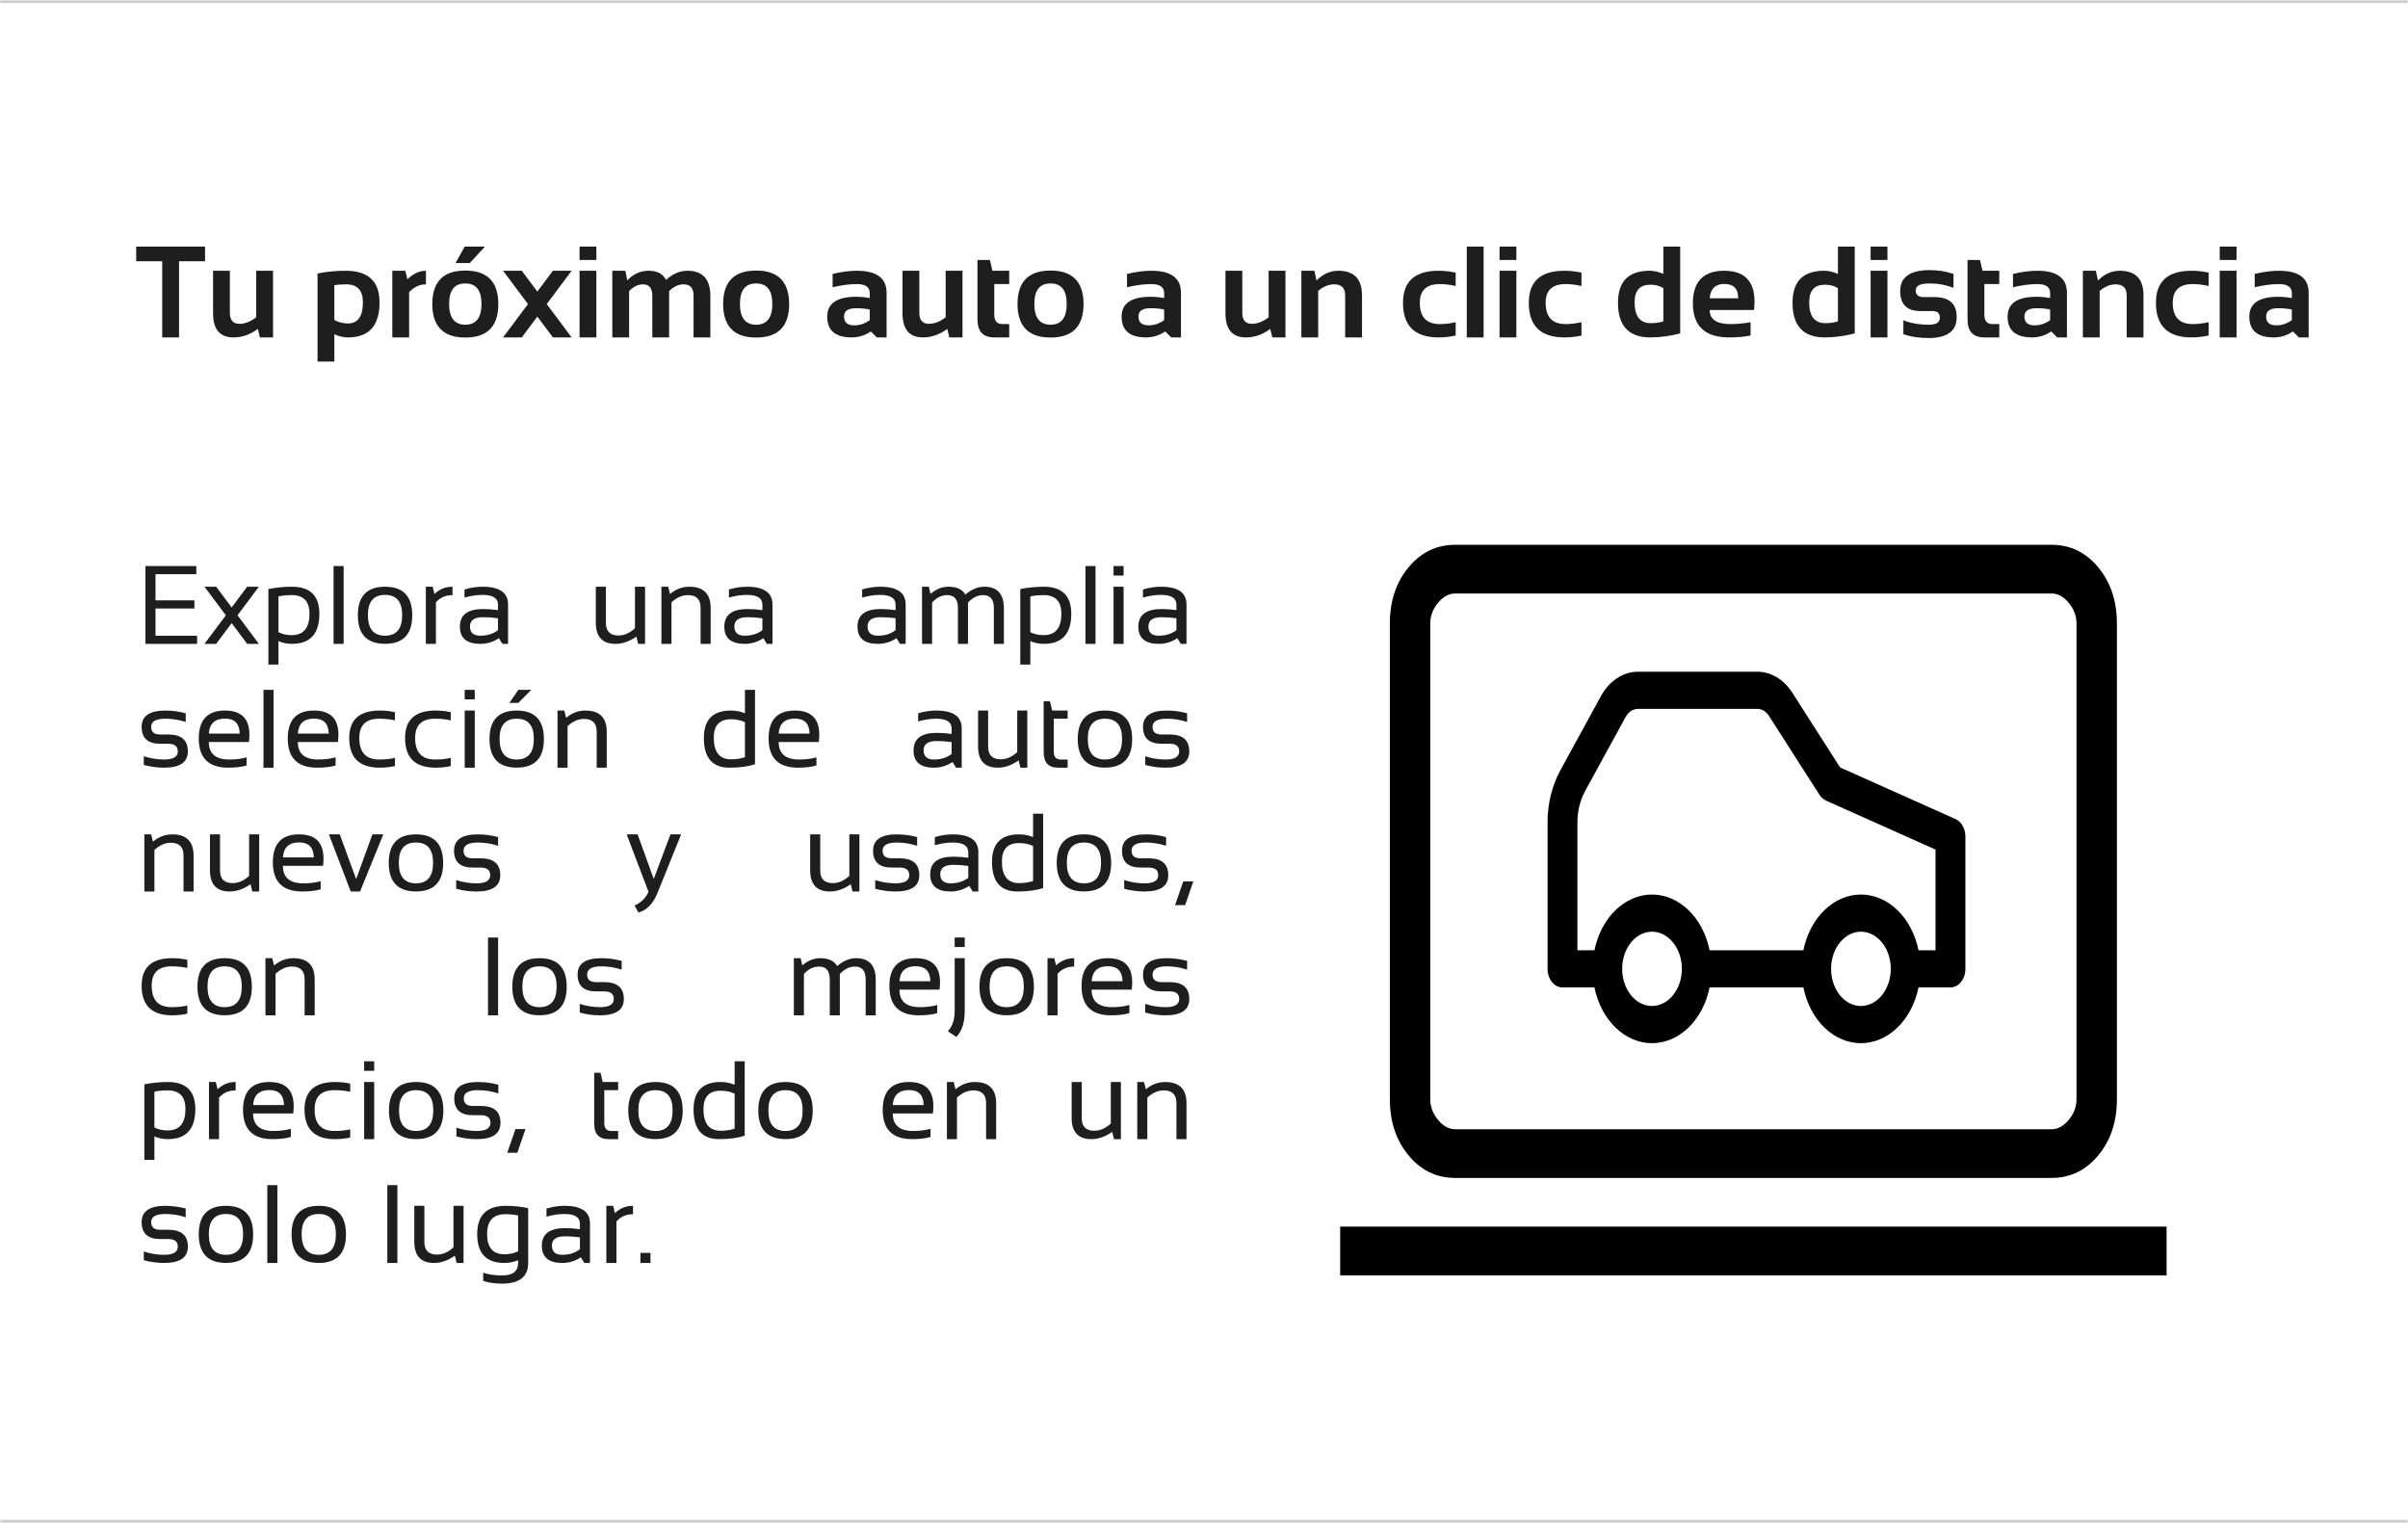 <svg width="778" height="492" viewBox="0 0 778 492" fill="none" xmlns="http://www.w3.org/2000/svg">
<mask id="path-1-inside-1_358_121" fill="white">
<path d="M0 0H778V492H0V0Z"/>
</mask>
<path d="M0 0H778V492H0V0Z" fill="white"/>
<path d="M0 1H778V-1H0V1ZM778 491H0V493H778V491Z" fill="#CCCCCC" mask="url(#path-1-inside-1_358_121)"/>
<path d="M66.251 79.674V84.391H57.843V109H52.408V84.391H44V79.674H66.251ZM88.215 87.467V109H83.97L83.314 106.252C80.839 108.084 78.214 109 75.439 109C71.036 109 68.835 106.396 68.835 101.187V87.467H74.269V101.043C74.269 103.422 75.309 104.611 77.387 104.611C79.15 104.611 80.948 103.907 82.78 102.499V87.467H88.215ZM108.025 103.381C109.379 104.119 110.835 104.488 112.394 104.488C115.634 104.488 117.254 102.212 117.254 97.659C117.254 93.79 115.463 91.856 111.881 91.856C110.336 91.856 109.051 91.951 108.025 92.143V103.381ZM102.591 88.349C105.448 87.761 108.47 87.467 111.655 87.467C118.97 87.467 122.627 90.878 122.627 97.7C122.627 105.233 119.223 109 112.414 109C110.965 109 109.502 108.658 108.025 107.975V116.793H102.591V88.349ZM126.749 109V87.467H130.953L131.63 90.215C133.517 88.383 135.513 87.467 137.618 87.467V91.856C135.595 91.856 133.783 92.696 132.184 94.378V109H126.749ZM145.104 98.151C145.104 102.649 146.847 104.898 150.333 104.898C153.819 104.898 155.562 102.649 155.562 98.151C155.562 93.763 153.819 91.568 150.333 91.568C146.847 91.568 145.104 93.763 145.104 98.151ZM139.669 98.233C139.669 91.015 143.224 87.405 150.333 87.405C157.442 87.405 160.997 91.015 160.997 98.233C160.997 105.438 157.442 109.041 150.333 109.041C143.251 109.041 139.696 105.438 139.669 98.233ZM150.128 79.674H156.67L151.769 84.985H147.175L150.128 79.674ZM170.595 98.233L162.535 87.467H168.585L173.609 94.193L178.634 87.467H184.684L176.645 98.233L184.684 109H178.634L173.609 102.273L168.585 109H162.535L170.595 98.233ZM192.682 79.674V83.981H187.247V79.674H192.682ZM192.682 87.467V109H187.247V87.467H192.682ZM197.829 109V87.467H202.033L202.669 90.584C204.597 88.506 206.914 87.467 209.621 87.467C212.328 87.467 214.181 88.451 215.179 90.42C217.38 88.451 219.684 87.467 222.09 87.467C227.039 87.467 229.514 90.194 229.514 95.649V109H224.079V95.444C224.079 93.052 222.999 91.856 220.839 91.856C219.226 91.856 217.674 92.58 216.184 94.029V109H210.749V95.506C210.749 93.072 209.751 91.856 207.755 91.856C206.169 91.856 204.672 92.58 203.264 94.029V109H197.829ZM239.07 98.151C239.07 102.649 240.813 104.898 244.3 104.898C247.786 104.898 249.529 102.649 249.529 98.151C249.529 93.763 247.786 91.568 244.3 91.568C240.813 91.568 239.07 93.763 239.07 98.151ZM233.636 98.233C233.636 91.015 237.19 87.405 244.3 87.405C251.409 87.405 254.964 91.015 254.964 98.233C254.964 105.438 251.409 109.041 244.3 109.041C237.218 109.041 233.663 105.438 233.636 98.233ZM267.269 102.294C267.269 98.015 270.386 95.875 276.62 95.875C278.083 95.875 279.546 96.012 281.009 96.285V94.665C281.009 92.737 279.621 91.773 276.846 91.773C274.494 91.773 271.883 92.115 269.012 92.799V88.492C271.883 87.809 274.494 87.467 276.846 87.467C283.244 87.467 286.443 89.832 286.443 94.562V109H283.285L281.357 107.072C279.484 108.357 277.42 109 275.164 109C269.9 109 267.269 106.765 267.269 102.294ZM281.009 99.977C279.642 99.703 278.179 99.566 276.62 99.566C274.009 99.566 272.703 100.455 272.703 102.232C272.703 104.146 273.797 105.104 275.984 105.104C277.789 105.104 279.464 104.543 281.009 103.422V99.977ZM310.971 87.467V109H306.726L306.069 106.252C303.595 108.084 300.97 109 298.194 109C293.792 109 291.591 106.396 291.591 101.187V87.467H297.025V101.043C297.025 103.422 298.064 104.611 300.143 104.611C301.906 104.611 303.704 103.907 305.536 102.499V87.467H310.971ZM315.811 83.981H319.83L320.65 87.467H326.064V91.773H321.245V101.679C321.245 103.688 322.113 104.693 323.85 104.693H326.064V109H321.225C317.615 109 315.811 107.065 315.811 103.196V83.981ZM334.186 98.151C334.186 102.649 335.929 104.898 339.415 104.898C342.901 104.898 344.645 102.649 344.645 98.151C344.645 93.763 342.901 91.568 339.415 91.568C335.929 91.568 334.186 93.763 334.186 98.151ZM328.751 98.233C328.751 91.015 332.306 87.405 339.415 87.405C346.524 87.405 350.079 91.015 350.079 98.233C350.079 105.438 346.524 109.041 339.415 109.041C332.333 109.041 328.778 105.438 328.751 98.233ZM362.384 102.294C362.384 98.015 365.501 95.875 371.735 95.875C373.198 95.875 374.661 96.012 376.124 96.285V94.665C376.124 92.737 374.736 91.773 371.961 91.773C369.609 91.773 366.998 92.115 364.127 92.799V88.492C366.998 87.809 369.609 87.467 371.961 87.467C378.359 87.467 381.559 89.832 381.559 94.562V109H378.4L376.473 107.072C374.6 108.357 372.535 109 370.279 109C365.016 109 362.384 106.765 362.384 102.294ZM376.124 99.977C374.757 99.703 373.294 99.566 371.735 99.566C369.124 99.566 367.818 100.455 367.818 102.232C367.818 104.146 368.912 105.104 371.1 105.104C372.904 105.104 374.579 104.543 376.124 103.422V99.977ZM415.314 87.467V109H411.069L410.413 106.252C407.938 108.084 405.313 109 402.538 109C398.136 109 395.935 106.396 395.935 101.187V87.467H401.369V101.043C401.369 103.422 402.408 104.611 404.486 104.611C406.25 104.611 408.048 103.907 409.88 102.499V87.467H415.314ZM420.462 109V87.467H424.666L425.343 90.625C427.407 88.519 429.759 87.467 432.397 87.467C437.497 87.467 440.047 90.119 440.047 95.424V109H434.612V95.424C434.612 93.045 433.43 91.856 431.064 91.856C429.301 91.856 427.578 92.56 425.896 93.968V109H420.462ZM470.316 108.385C468.539 108.795 466.693 109 464.779 109C457.123 109 453.295 105.274 453.295 97.823C453.295 90.919 457.123 87.467 464.779 87.467C466.693 87.467 468.539 87.672 470.316 88.082V92.389C468.539 91.978 466.83 91.773 465.189 91.773C460.883 91.773 458.729 93.79 458.729 97.823C458.729 102.403 460.883 104.693 465.189 104.693C466.83 104.693 468.539 104.488 470.316 104.078V108.385ZM479.34 79.674V109H473.905V79.674H479.34ZM489.922 79.674V83.981H484.487V79.674H489.922ZM489.922 87.467V109H484.487V87.467H489.922ZM510.963 108.385C509.186 108.795 507.34 109 505.426 109C497.77 109 493.941 105.274 493.941 97.823C493.941 90.919 497.77 87.467 505.426 87.467C507.34 87.467 509.186 87.672 510.963 88.082V92.389C509.186 91.978 507.477 91.773 505.836 91.773C501.529 91.773 499.376 93.79 499.376 97.823C499.376 102.403 501.529 104.693 505.836 104.693C507.477 104.693 509.186 104.488 510.963 104.078V108.385ZM537.418 93.086C536.297 92.348 534.889 91.978 533.193 91.978C529.816 91.978 528.128 93.872 528.128 97.659C528.128 102.157 529.885 104.406 533.398 104.406C534.82 104.406 536.16 104.208 537.418 103.812V93.086ZM542.853 107.708C539.558 108.569 536.338 109 533.193 109C526.234 109 522.755 105.268 522.755 97.803C522.755 90.912 526.159 87.467 532.968 87.467C534.417 87.467 535.9 87.809 537.418 88.492V79.674H542.853V107.708ZM557.064 87.467C563.6 87.467 566.867 90.803 566.867 97.475C566.867 98.363 566.806 99.252 566.683 100.141H552.389C552.389 103.176 554.617 104.693 559.074 104.693C561.248 104.693 563.422 104.488 565.596 104.078V108.385C563.695 108.795 561.385 109 558.664 109C550.857 109 546.954 105.329 546.954 97.987C546.954 90.974 550.324 87.467 557.064 87.467ZM552.389 96.367H561.576V96.203C561.576 93.223 560.072 91.732 557.064 91.732C554.193 91.732 552.635 93.277 552.389 96.367ZM593.814 93.086C592.693 92.348 591.285 91.978 589.59 91.978C586.213 91.978 584.524 93.872 584.524 97.659C584.524 102.157 586.281 104.406 589.795 104.406C591.217 104.406 592.557 104.208 593.814 103.812V93.086ZM599.249 107.708C595.954 108.569 592.734 109 589.59 109C582.631 109 579.151 105.268 579.151 97.803C579.151 90.912 582.556 87.467 589.364 87.467C590.813 87.467 592.297 87.809 593.814 88.492V79.674H599.249V107.708ZM609.811 79.674V83.981H604.376V79.674H609.811ZM609.811 87.467V109H604.376V87.467H609.811ZM614.958 107.975V103.463C617.351 104.42 620.112 104.898 623.243 104.898C625.581 104.898 626.75 104.146 626.75 102.643C626.75 101.207 625.964 100.489 624.392 100.489H620.495C616.12 100.489 613.933 98.336 613.933 94.029C613.933 89.518 617.125 87.262 623.51 87.262C626.217 87.262 628.767 87.672 631.159 88.492V93.004C628.767 92.047 626.169 91.568 623.366 91.568C620.427 91.568 618.957 92.32 618.957 93.824C618.957 95.26 619.812 95.978 621.521 95.978H625.007C629.792 95.978 632.185 98.131 632.185 102.438C632.185 106.949 629.136 109.205 623.038 109.205C620.044 109.205 617.351 108.795 614.958 107.975ZM635.691 83.981H639.711L640.531 87.467H645.945V91.773H641.126V101.679C641.126 103.688 641.994 104.693 643.73 104.693H645.945V109H641.105C637.496 109 635.691 107.065 635.691 103.196V83.981ZM648.632 102.294C648.632 98.015 651.749 95.875 657.983 95.875C659.446 95.875 660.909 96.012 662.372 96.285V94.665C662.372 92.737 660.984 91.773 658.209 91.773C655.857 91.773 653.246 92.115 650.375 92.799V88.492C653.246 87.809 655.857 87.467 658.209 87.467C664.607 87.467 667.807 89.832 667.807 94.562V109H664.648L662.721 107.072C660.848 108.357 658.783 109 656.527 109C651.264 109 648.632 106.765 648.632 102.294ZM662.372 99.977C661.005 99.703 659.542 99.566 657.983 99.566C655.372 99.566 654.066 100.455 654.066 102.232C654.066 104.146 655.16 105.104 657.348 105.104C659.152 105.104 660.827 104.543 662.372 103.422V99.977ZM672.954 109V87.467H677.158L677.835 90.625C679.899 88.519 682.251 87.467 684.89 87.467C689.989 87.467 692.539 90.119 692.539 95.424V109H687.104V95.424C687.104 93.045 685.922 91.856 683.557 91.856C681.793 91.856 680.07 92.56 678.389 93.968V109H672.954ZM713.58 108.385C711.803 108.795 709.957 109 708.043 109C700.387 109 696.559 105.274 696.559 97.823C696.559 90.919 700.387 87.467 708.043 87.467C709.957 87.467 711.803 87.672 713.58 88.082V92.389C711.803 91.978 710.094 91.773 708.453 91.773C704.146 91.773 701.993 93.79 701.993 97.823C701.993 102.403 704.146 104.693 708.453 104.693C710.094 104.693 711.803 104.488 713.58 104.078V108.385ZM722.604 79.674V83.981H717.169V79.674H722.604ZM722.604 87.467V109H717.169V87.467H722.604ZM726.726 102.294C726.726 98.015 729.843 95.875 736.077 95.875C737.54 95.875 739.003 96.012 740.466 96.285V94.665C740.466 92.737 739.078 91.773 736.303 91.773C733.951 91.773 731.34 92.115 728.469 92.799V88.492C731.34 87.809 733.951 87.467 736.303 87.467C742.701 87.467 745.9 89.832 745.9 94.562V109H742.742L740.814 107.072C738.941 108.357 736.877 109 734.621 109C729.357 109 726.726 106.765 726.726 102.294ZM740.466 99.977C739.099 99.703 737.636 99.566 736.077 99.566C733.466 99.566 732.16 100.455 732.16 102.232C732.16 104.146 733.254 105.104 735.441 105.104C737.246 105.104 738.921 104.543 740.466 103.422V99.977Z" fill="#1E1E1E"/>
<path d="M63.424 182.863V185.5H50.24V193.938H62.809V196.574H50.24V205.363H63.688V208H46.988V182.863H63.424ZM72.969 198.771L66.061 189.543H69.84L74.85 196.24L79.859 189.543H83.639L76.748 198.771L83.639 208H79.859L74.85 201.303L69.84 208H66.061L72.969 198.771ZM89.967 204.238C91.244 204.871 92.668 205.188 94.238 205.188C98.07 205.188 99.986 202.885 99.986 198.279C99.986 194.26 98.082 192.25 94.273 192.25C92.633 192.25 91.197 192.391 89.967 192.672V204.238ZM86.715 190.299C89.164 189.795 91.695 189.543 94.309 189.543C100.227 189.543 103.186 192.467 103.186 198.314C103.186 204.771 100.209 208 94.256 208C92.779 208 91.35 207.707 89.967 207.121V214.68H86.715V190.299ZM111.025 182.863V208H107.773V182.863H111.025ZM118.865 198.701C118.865 203.143 120.711 205.363 124.402 205.363C128.094 205.363 129.939 203.143 129.939 198.701C129.939 194.354 128.094 192.18 124.402 192.18C120.711 192.18 118.865 194.354 118.865 198.701ZM115.613 198.771C115.613 192.619 118.543 189.543 124.402 189.543C130.262 189.543 133.191 192.619 133.191 198.771C133.191 204.912 130.262 207.982 124.402 207.982C118.566 207.982 115.637 204.912 115.613 198.771ZM137.586 208V189.543H139.783L140.363 191.898C141.98 190.328 143.926 189.543 146.199 189.543V192.25C143.996 192.25 142.209 193.029 140.838 194.588V208H137.586ZM148.59 202.428C148.59 198.643 151.086 196.75 156.078 196.75C157.684 196.75 159.289 196.867 160.895 197.102V195.361C160.895 193.24 159.236 192.18 155.92 192.18C154.021 192.18 152.076 192.473 150.084 193.059V190.422C152.076 189.836 154.021 189.543 155.92 189.543C161.404 189.543 164.146 191.453 164.146 195.273V208H162.318L161.193 206.172C159.354 207.391 157.35 208 155.182 208C150.787 208 148.59 206.143 148.59 202.428ZM156.078 199.387C153.254 199.387 151.842 200.383 151.842 202.375C151.842 204.367 152.955 205.363 155.182 205.363C157.432 205.363 159.336 204.766 160.895 203.57V199.738C159.289 199.504 157.684 199.387 156.078 199.387ZM208.408 189.543V208H206.176L205.613 205.645C203.375 207.215 201.125 208 198.863 208C194.621 208 192.5 205.709 192.5 201.127V189.543H195.752V201.18C195.752 203.922 197.111 205.293 199.83 205.293C201.693 205.293 203.469 204.514 205.156 202.955V189.543H208.408ZM213.699 208V189.543H215.896L216.477 191.898C218.363 190.328 220.438 189.543 222.699 189.543C227.305 189.543 229.607 191.834 229.607 196.416V208H226.355V196.363C226.355 193.621 224.99 192.25 222.26 192.25C220.396 192.25 218.627 193.029 216.951 194.588V208H213.699ZM234.02 202.428C234.02 198.643 236.516 196.75 241.508 196.75C243.113 196.75 244.719 196.867 246.324 197.102V195.361C246.324 193.24 244.666 192.18 241.35 192.18C239.451 192.18 237.506 192.473 235.514 193.059V190.422C237.506 189.836 239.451 189.543 241.35 189.543C246.834 189.543 249.576 191.453 249.576 195.273V208H247.748L246.623 206.172C244.783 207.391 242.779 208 240.611 208C236.217 208 234.02 206.143 234.02 202.428ZM241.508 199.387C238.684 199.387 237.271 200.383 237.271 202.375C237.271 204.367 238.385 205.363 240.611 205.363C242.861 205.363 244.766 204.766 246.324 203.57V199.738C244.719 199.504 243.113 199.387 241.508 199.387ZM277.051 202.428C277.051 198.643 279.547 196.75 284.539 196.75C286.145 196.75 287.75 196.867 289.355 197.102V195.361C289.355 193.24 287.697 192.18 284.381 192.18C282.482 192.18 280.537 192.473 278.545 193.059V190.422C280.537 189.836 282.482 189.543 284.381 189.543C289.865 189.543 292.607 191.453 292.607 195.273V208H290.779L289.654 206.172C287.814 207.391 285.811 208 283.643 208C279.248 208 277.051 206.143 277.051 202.428ZM284.539 199.387C281.715 199.387 280.303 200.383 280.303 202.375C280.303 204.367 281.416 205.363 283.643 205.363C285.893 205.363 287.797 204.766 289.355 203.57V199.738C287.75 199.504 286.145 199.387 284.539 199.387ZM297.898 208V189.543H300.096L300.641 191.863C302.41 190.316 304.338 189.543 306.424 189.543C309.096 189.543 310.918 190.387 311.891 192.074C313.895 190.387 315.928 189.543 317.99 189.543C322.232 189.543 324.354 191.881 324.354 196.557V208H321.102V196.381C321.102 193.627 319.941 192.25 317.621 192.25C315.887 192.25 314.264 193.047 312.752 194.641V208H309.5V196.434C309.5 193.645 308.352 192.25 306.055 192.25C304.227 192.25 302.592 193.047 301.15 194.641V208H297.898ZM332.896 204.238C334.174 204.871 335.598 205.188 337.168 205.188C341 205.188 342.916 202.885 342.916 198.279C342.916 194.26 341.012 192.25 337.203 192.25C335.562 192.25 334.127 192.391 332.896 192.672V204.238ZM329.645 190.299C332.094 189.795 334.625 189.543 337.238 189.543C343.156 189.543 346.115 192.467 346.115 198.314C346.115 204.771 343.139 208 337.186 208C335.709 208 334.279 207.707 332.896 207.121V214.68H329.645V190.299ZM353.955 182.863V208H350.703V182.863H353.955ZM363.025 189.543V208H359.773V189.543H363.025ZM363.025 182.863V185.939H359.773V182.863H363.025ZM367.789 202.428C367.789 198.643 370.285 196.75 375.277 196.75C376.883 196.75 378.488 196.867 380.094 197.102V195.361C380.094 193.24 378.436 192.18 375.119 192.18C373.221 192.18 371.275 192.473 369.283 193.059V190.422C371.275 189.836 373.221 189.543 375.119 189.543C380.604 189.543 383.346 191.453 383.346 195.273V208H381.518L380.393 206.172C378.553 207.391 376.549 208 374.381 208C369.986 208 367.789 206.143 367.789 202.428ZM375.277 199.387C372.453 199.387 371.041 200.383 371.041 202.375C371.041 204.367 372.154 205.363 374.381 205.363C376.631 205.363 378.535 204.766 380.094 203.57V199.738C378.488 199.504 376.883 199.387 375.277 199.387ZM46.461 247.121V244.309C48.629 245.012 50.82 245.363 53.035 245.363C55.977 245.363 57.447 244.484 57.447 242.727C57.447 241.086 56.422 240.266 54.371 240.266H51.734C47.75 240.266 45.758 238.449 45.758 234.816C45.758 231.301 48.318 229.543 53.44 229.543C55.643 229.543 57.828 229.836 59.996 230.422V233.234C57.828 232.531 55.643 232.18 53.44 232.18C50.369 232.18 48.834 233.059 48.834 234.816C48.834 236.457 49.801 237.277 51.734 237.277H54.371C58.59 237.277 60.699 239.094 60.699 242.727C60.699 246.242 58.145 248 53.035 248C50.82 248 48.629 247.707 46.461 247.121ZM72.705 229.543C77.955 229.543 80.58 232.139 80.58 237.33C80.58 238.068 80.527 238.859 80.422 239.703H67.467C67.467 243.477 69.67 245.363 74.076 245.363C76.174 245.363 78.037 245.129 79.666 244.66V247.297C78.037 247.766 76.057 248 73.725 248C67.385 248 64.215 244.854 64.215 238.561C64.215 232.549 67.045 229.543 72.705 229.543ZM67.467 236.996H77.451C77.381 233.762 75.799 232.145 72.705 232.145C69.424 232.145 67.678 233.762 67.467 236.996ZM88.385 222.863V248H85.133V222.863H88.385ZM101.463 229.543C106.713 229.543 109.338 232.139 109.338 237.33C109.338 238.068 109.285 238.859 109.18 239.703H96.225C96.225 243.477 98.428 245.363 102.834 245.363C104.932 245.363 106.795 245.129 108.424 244.66V247.297C106.795 247.766 104.814 248 102.482 248C96.143 248 92.973 244.854 92.973 238.561C92.973 232.549 95.803 229.543 101.463 229.543ZM96.225 236.996H106.209C106.139 233.762 104.557 232.145 101.463 232.145C98.182 232.145 96.436 233.762 96.225 236.996ZM127.602 247.473C126.078 247.824 124.438 248 122.68 248C116.117 248 112.836 244.807 112.836 238.42C112.836 232.502 116.117 229.543 122.68 229.543C124.438 229.543 126.078 229.719 127.602 230.07V232.707C126.078 232.355 124.379 232.18 122.504 232.18C118.227 232.18 116.088 234.26 116.088 238.42C116.088 243.049 118.227 245.363 122.504 245.363C124.379 245.363 126.078 245.188 127.602 244.836V247.473ZM145.637 247.473C144.113 247.824 142.473 248 140.715 248C134.152 248 130.871 244.807 130.871 238.42C130.871 232.502 134.152 229.543 140.715 229.543C142.473 229.543 144.113 229.719 145.637 230.07V232.707C144.113 232.355 142.414 232.18 140.539 232.18C136.262 232.18 134.123 234.26 134.123 238.42C134.123 243.049 136.262 245.363 140.539 245.363C142.414 245.363 144.113 245.188 145.637 244.836V247.473ZM153.389 229.543V248H150.137V229.543H153.389ZM153.389 222.863V225.939H150.137V222.863H153.389ZM161.404 238.701C161.404 243.143 163.25 245.363 166.941 245.363C170.633 245.363 172.479 243.143 172.479 238.701C172.479 234.354 170.633 232.18 166.941 232.18C163.25 232.18 161.404 234.354 161.404 238.701ZM158.152 238.771C158.152 232.619 161.082 229.543 166.941 229.543C172.801 229.543 175.73 232.619 175.73 238.771C175.73 244.912 172.801 247.982 166.941 247.982C161.105 247.982 158.176 244.912 158.152 238.771ZM167.469 222.863H171.67L167.469 227.064H164.586L167.469 222.863ZM180.125 248V229.543H182.322L182.902 231.898C184.789 230.328 186.863 229.543 189.125 229.543C193.73 229.543 196.033 231.834 196.033 236.416V248H192.781V236.363C192.781 233.621 191.416 232.25 188.686 232.25C186.822 232.25 185.053 233.029 183.377 234.588V248H180.125ZM240.682 233.305C239.369 232.672 237.869 232.355 236.182 232.355C232.467 232.355 230.609 234.33 230.609 238.279C230.609 242.955 232.467 245.293 236.182 245.293C237.869 245.293 239.369 245.064 240.682 244.607V233.305ZM243.934 246.893C241.695 247.631 238.936 248 235.654 248C230.158 248 227.41 244.801 227.41 238.402C227.41 232.496 230.328 229.543 236.164 229.543C237.758 229.543 239.264 229.836 240.682 230.422V222.863H243.934V246.893ZM256.818 229.543C262.068 229.543 264.693 232.139 264.693 237.33C264.693 238.068 264.641 238.859 264.535 239.703H251.58C251.58 243.477 253.783 245.363 258.189 245.363C260.287 245.363 262.15 245.129 263.779 244.66V247.297C262.15 247.766 260.17 248 257.838 248C251.498 248 248.328 244.854 248.328 238.561C248.328 232.549 251.158 229.543 256.818 229.543ZM251.58 236.996H261.564C261.494 233.762 259.912 232.145 256.818 232.145C253.537 232.145 251.791 233.762 251.58 236.996ZM295.156 242.428C295.156 238.643 297.652 236.75 302.645 236.75C304.25 236.75 305.855 236.867 307.461 237.102V235.361C307.461 233.24 305.803 232.18 302.486 232.18C300.588 232.18 298.643 232.473 296.65 233.059V230.422C298.643 229.836 300.588 229.543 302.486 229.543C307.971 229.543 310.713 231.453 310.713 235.273V248H308.885L307.76 246.172C305.92 247.391 303.916 248 301.748 248C297.354 248 295.156 246.143 295.156 242.428ZM302.645 239.387C299.82 239.387 298.408 240.383 298.408 242.375C298.408 244.367 299.521 245.363 301.748 245.363C303.998 245.363 305.902 244.766 307.461 243.57V239.738C305.855 239.504 304.25 239.387 302.645 239.387ZM331.912 229.543V248H329.68L329.117 245.645C326.879 247.215 324.629 248 322.367 248C318.125 248 316.004 245.709 316.004 241.127V229.543H319.256V241.18C319.256 243.922 320.615 245.293 323.334 245.293C325.197 245.293 326.973 244.514 328.66 242.955V229.543H331.912ZM337.203 226.555H339.242L339.945 229.543H344.938V232.18H340.455V242.779C340.455 244.502 341.199 245.363 342.688 245.363H344.938V248H341.844C338.75 248 337.203 246.342 337.203 243.025V226.555ZM351.459 238.701C351.459 243.143 353.305 245.363 356.996 245.363C360.688 245.363 362.533 243.143 362.533 238.701C362.533 234.354 360.688 232.18 356.996 232.18C353.305 232.18 351.459 234.354 351.459 238.701ZM348.207 238.771C348.207 232.619 351.137 229.543 356.996 229.543C362.855 229.543 365.785 232.619 365.785 238.771C365.785 244.912 362.855 247.982 356.996 247.982C351.16 247.982 348.23 244.912 348.207 238.771ZM370.004 247.121V244.309C372.172 245.012 374.363 245.363 376.578 245.363C379.52 245.363 380.99 244.484 380.99 242.727C380.99 241.086 379.965 240.266 377.914 240.266H375.277C371.293 240.266 369.301 238.449 369.301 234.816C369.301 231.301 371.861 229.543 376.982 229.543C379.186 229.543 381.371 229.836 383.539 230.422V233.234C381.371 232.531 379.186 232.18 376.982 232.18C373.912 232.18 372.377 233.059 372.377 234.816C372.377 236.457 373.344 237.277 375.277 237.277H377.914C382.133 237.277 384.242 239.094 384.242 242.727C384.242 246.242 381.688 248 376.578 248C374.363 248 372.172 247.707 370.004 247.121ZM46.637 288V269.543H48.834L49.414 271.898C51.301 270.328 53.375 269.543 55.637 269.543C60.242 269.543 62.545 271.834 62.545 276.416V288H59.293V276.363C59.293 273.621 57.928 272.25 55.197 272.25C53.334 272.25 51.565 273.029 49.889 274.588V288H46.637ZM83.744 269.543V288H81.512L80.949 285.645C78.711 287.215 76.461 288 74.199 288C69.957 288 67.836 285.709 67.836 281.127V269.543H71.088V281.18C71.088 283.922 72.447 285.293 75.166 285.293C77.029 285.293 78.805 284.514 80.492 282.955V269.543H83.744ZM96.647 269.543C101.896 269.543 104.521 272.139 104.521 277.33C104.521 278.068 104.469 278.859 104.363 279.703H91.408C91.408 283.477 93.611 285.363 98.018 285.363C100.115 285.363 101.979 285.129 103.607 284.66V287.297C101.979 287.766 99.998 288 97.666 288C91.326 288 88.156 284.854 88.156 278.561C88.156 272.549 90.986 269.543 96.647 269.543ZM91.408 276.996H101.393C101.322 273.762 99.74 272.145 96.647 272.145C93.365 272.145 91.619 273.762 91.408 276.996ZM106.262 269.543H109.777L115.068 284.01L120.324 269.543H123.84L116.334 288H113.311L106.262 269.543ZM128.85 278.701C128.85 283.143 130.695 285.363 134.387 285.363C138.078 285.363 139.924 283.143 139.924 278.701C139.924 274.354 138.078 272.18 134.387 272.18C130.695 272.18 128.85 274.354 128.85 278.701ZM125.598 278.771C125.598 272.619 128.527 269.543 134.387 269.543C140.246 269.543 143.176 272.619 143.176 278.771C143.176 284.912 140.246 287.982 134.387 287.982C128.551 287.982 125.621 284.912 125.598 278.771ZM147.395 287.121V284.309C149.562 285.012 151.754 285.363 153.969 285.363C156.91 285.363 158.381 284.484 158.381 282.727C158.381 281.086 157.355 280.266 155.305 280.266H152.668C148.684 280.266 146.691 278.449 146.691 274.816C146.691 271.301 149.252 269.543 154.373 269.543C156.576 269.543 158.762 269.836 160.93 270.422V273.234C158.762 272.531 156.576 272.18 154.373 272.18C151.303 272.18 149.768 273.059 149.768 274.816C149.768 276.457 150.734 277.277 152.668 277.277H155.305C159.523 277.277 161.633 279.094 161.633 282.727C161.633 286.242 159.078 288 153.969 288C151.754 288 149.562 287.707 147.395 287.121ZM202.467 269.543H206L211.221 283.957L216.617 269.543H220.062L212.398 288.545C211.039 291.896 209 293.988 206.281 294.82L205.033 292.518C207.096 291.615 208.596 290.145 209.533 288.105L202.467 269.543ZM277.666 269.543V288H275.434L274.871 285.645C272.633 287.215 270.383 288 268.121 288C263.879 288 261.758 285.709 261.758 281.127V269.543H265.01V281.18C265.01 283.922 266.369 285.293 269.088 285.293C270.951 285.293 272.727 284.514 274.414 282.955V269.543H277.666ZM282.781 287.121V284.309C284.949 285.012 287.141 285.363 289.355 285.363C292.297 285.363 293.768 284.484 293.768 282.727C293.768 281.086 292.742 280.266 290.691 280.266H288.055C284.07 280.266 282.078 278.449 282.078 274.816C282.078 271.301 284.639 269.543 289.76 269.543C291.963 269.543 294.148 269.836 296.316 270.422V273.234C294.148 272.531 291.963 272.18 289.76 272.18C286.689 272.18 285.154 273.059 285.154 274.816C285.154 276.457 286.121 277.277 288.055 277.277H290.691C294.91 277.277 297.02 279.094 297.02 282.727C297.02 286.242 294.465 288 289.355 288C287.141 288 284.949 287.707 282.781 287.121ZM300.535 282.428C300.535 278.643 303.031 276.75 308.023 276.75C309.629 276.75 311.234 276.867 312.84 277.102V275.361C312.84 273.24 311.182 272.18 307.865 272.18C305.967 272.18 304.021 272.473 302.029 273.059V270.422C304.021 269.836 305.967 269.543 307.865 269.543C313.35 269.543 316.092 271.453 316.092 275.273V288H314.264L313.139 286.172C311.299 287.391 309.295 288 307.127 288C302.732 288 300.535 286.143 300.535 282.428ZM308.023 279.387C305.199 279.387 303.787 280.383 303.787 282.375C303.787 284.367 304.9 285.363 307.127 285.363C309.377 285.363 311.281 284.766 312.84 283.57V279.738C311.234 279.504 309.629 279.387 308.023 279.387ZM333.775 273.305C332.463 272.672 330.963 272.355 329.275 272.355C325.561 272.355 323.703 274.33 323.703 278.279C323.703 282.955 325.561 285.293 329.275 285.293C330.963 285.293 332.463 285.064 333.775 284.607V273.305ZM337.027 286.893C334.789 287.631 332.029 288 328.748 288C323.252 288 320.504 284.801 320.504 278.402C320.504 272.496 323.422 269.543 329.258 269.543C330.852 269.543 332.357 269.836 333.775 270.422V262.863H337.027V286.893ZM344.674 278.701C344.674 283.143 346.52 285.363 350.211 285.363C353.902 285.363 355.748 283.143 355.748 278.701C355.748 274.354 353.902 272.18 350.211 272.18C346.52 272.18 344.674 274.354 344.674 278.701ZM341.422 278.771C341.422 272.619 344.352 269.543 350.211 269.543C356.07 269.543 359 272.619 359 278.771C359 284.912 356.07 287.982 350.211 287.982C344.375 287.982 341.445 284.912 341.422 278.771ZM363.219 287.121V284.309C365.387 285.012 367.578 285.363 369.793 285.363C372.734 285.363 374.205 284.484 374.205 282.727C374.205 281.086 373.18 280.266 371.129 280.266H368.492C364.508 280.266 362.516 278.449 362.516 274.816C362.516 271.301 365.076 269.543 370.197 269.543C372.4 269.543 374.586 269.836 376.754 270.422V273.234C374.586 272.531 372.4 272.18 370.197 272.18C367.127 272.18 365.592 273.059 365.592 274.816C365.592 276.457 366.559 277.277 368.492 277.277H371.129C375.348 277.277 377.457 279.094 377.457 282.727C377.457 286.242 374.902 288 369.793 288C367.578 288 365.387 287.707 363.219 287.121ZM385.543 284.748L382.906 292.395H379.654L382.291 284.748H385.543ZM60.523 327.473C59 327.824 57.359 328 55.602 328C49.039 328 45.758 324.807 45.758 318.42C45.758 312.502 49.039 309.543 55.602 309.543C57.359 309.543 59 309.719 60.523 310.07V312.707C59 312.355 57.301 312.18 55.426 312.18C51.148 312.18 49.01 314.26 49.01 318.42C49.01 323.049 51.148 325.363 55.426 325.363C57.301 325.363 59 325.188 60.523 324.836V327.473ZM67.045 318.701C67.045 323.143 68.891 325.363 72.582 325.363C76.273 325.363 78.119 323.143 78.119 318.701C78.119 314.354 76.273 312.18 72.582 312.18C68.891 312.18 67.045 314.354 67.045 318.701ZM63.793 318.771C63.793 312.619 66.723 309.543 72.582 309.543C78.441 309.543 81.371 312.619 81.371 318.771C81.371 324.912 78.441 327.982 72.582 327.982C66.746 327.982 63.816 324.912 63.793 318.771ZM85.766 328V309.543H87.963L88.543 311.898C90.43 310.328 92.504 309.543 94.766 309.543C99.371 309.543 101.674 311.834 101.674 316.416V328H98.422V316.363C98.422 313.621 97.057 312.25 94.326 312.25C92.463 312.25 90.693 313.029 89.018 314.588V328H85.766ZM160.93 302.863V328H157.678V302.863H160.93ZM168.77 318.701C168.77 323.143 170.615 325.363 174.307 325.363C177.998 325.363 179.844 323.143 179.844 318.701C179.844 314.354 177.998 312.18 174.307 312.18C170.615 312.18 168.77 314.354 168.77 318.701ZM165.518 318.771C165.518 312.619 168.447 309.543 174.307 309.543C180.166 309.543 183.096 312.619 183.096 318.771C183.096 324.912 180.166 327.982 174.307 327.982C168.471 327.982 165.541 324.912 165.518 318.771ZM187.314 327.121V324.309C189.482 325.012 191.674 325.363 193.889 325.363C196.83 325.363 198.301 324.484 198.301 322.727C198.301 321.086 197.275 320.266 195.225 320.266H192.588C188.604 320.266 186.611 318.449 186.611 314.816C186.611 311.301 189.172 309.543 194.293 309.543C196.496 309.543 198.682 309.836 200.85 310.422V313.234C198.682 312.531 196.496 312.18 194.293 312.18C191.223 312.18 189.688 313.059 189.688 314.816C189.688 316.457 190.654 317.277 192.588 317.277H195.225C199.443 317.277 201.553 319.094 201.553 322.727C201.553 326.242 198.998 328 193.889 328C191.674 328 189.482 327.707 187.314 327.121ZM256.484 328V309.543H258.682L259.227 311.863C260.996 310.316 262.924 309.543 265.01 309.543C267.682 309.543 269.504 310.387 270.477 312.074C272.48 310.387 274.514 309.543 276.576 309.543C280.818 309.543 282.939 311.881 282.939 316.557V328H279.688V316.381C279.688 313.627 278.527 312.25 276.207 312.25C274.473 312.25 272.85 313.047 271.338 314.641V328H268.086V316.434C268.086 313.645 266.938 312.25 264.641 312.25C262.812 312.25 261.178 313.047 259.736 314.641V328H256.484ZM295.842 309.543C301.092 309.543 303.717 312.139 303.717 317.33C303.717 318.068 303.664 318.859 303.559 319.703H290.604C290.604 323.477 292.807 325.363 297.213 325.363C299.311 325.363 301.174 325.129 302.803 324.66V327.297C301.174 327.766 299.193 328 296.861 328C290.521 328 287.352 324.854 287.352 318.561C287.352 312.549 290.182 309.543 295.842 309.543ZM290.604 316.996H300.588C300.518 313.762 298.936 312.145 295.842 312.145C292.561 312.145 290.814 313.762 290.604 316.996ZM311.697 309.543V326.594C311.697 330.32 310.789 333.121 308.973 334.996L306.248 333.15C307.713 331.568 308.445 329.383 308.445 326.594V309.543H311.697ZM311.697 302.863V305.939H308.445V302.863H311.697ZM319.713 318.701C319.713 323.143 321.559 325.363 325.25 325.363C328.941 325.363 330.787 323.143 330.787 318.701C330.787 314.354 328.941 312.18 325.25 312.18C321.559 312.18 319.713 314.354 319.713 318.701ZM316.461 318.771C316.461 312.619 319.391 309.543 325.25 309.543C331.109 309.543 334.039 312.619 334.039 318.771C334.039 324.912 331.109 327.982 325.25 327.982C319.414 327.982 316.484 324.912 316.461 318.771ZM338.434 328V309.543H340.631L341.211 311.898C342.828 310.328 344.773 309.543 347.047 309.543V312.25C344.844 312.25 343.057 313.029 341.686 314.588V328H338.434ZM357.928 309.543C363.178 309.543 365.803 312.139 365.803 317.33C365.803 318.068 365.75 318.859 365.645 319.703H352.689C352.689 323.477 354.893 325.363 359.299 325.363C361.396 325.363 363.26 325.129 364.889 324.66V327.297C363.26 327.766 361.279 328 358.947 328C352.607 328 349.438 324.854 349.438 318.561C349.438 312.549 352.268 309.543 357.928 309.543ZM352.689 316.996H362.674C362.604 313.762 361.021 312.145 357.928 312.145C354.646 312.145 352.9 313.762 352.689 316.996ZM370.004 327.121V324.309C372.172 325.012 374.363 325.363 376.578 325.363C379.52 325.363 380.99 324.484 380.99 322.727C380.99 321.086 379.965 320.266 377.914 320.266H375.277C371.293 320.266 369.301 318.449 369.301 314.816C369.301 311.301 371.861 309.543 376.982 309.543C379.186 309.543 381.371 309.836 383.539 310.422V313.234C381.371 312.531 379.186 312.18 376.982 312.18C373.912 312.18 372.377 313.059 372.377 314.816C372.377 316.457 373.344 317.277 375.277 317.277H377.914C382.133 317.277 384.242 319.094 384.242 322.727C384.242 326.242 381.688 328 376.578 328C374.363 328 372.172 327.707 370.004 327.121ZM49.889 364.238C51.166 364.871 52.59 365.188 54.16 365.188C57.992 365.188 59.908 362.885 59.908 358.279C59.908 354.26 58.004 352.25 54.195 352.25C52.555 352.25 51.119 352.391 49.889 352.672V364.238ZM46.637 350.299C49.086 349.795 51.617 349.543 54.23 349.543C60.148 349.543 63.107 352.467 63.107 358.314C63.107 364.771 60.131 368 54.178 368C52.701 368 51.272 367.707 49.889 367.121V374.68H46.637V350.299ZM67.519 368V349.543H69.717L70.297 351.898C71.914 350.328 73.859 349.543 76.133 349.543V352.25C73.93 352.25 72.143 353.029 70.772 354.588V368H67.519ZM87.014 349.543C92.264 349.543 94.889 352.139 94.889 357.33C94.889 358.068 94.836 358.859 94.731 359.703H81.775C81.775 363.477 83.978 365.363 88.385 365.363C90.482 365.363 92.346 365.129 93.975 364.66V367.297C92.346 367.766 90.365 368 88.033 368C81.693 368 78.523 364.854 78.523 358.561C78.523 352.549 81.353 349.543 87.014 349.543ZM81.775 356.996H91.76C91.689 353.762 90.107 352.145 87.014 352.145C83.732 352.145 81.986 353.762 81.775 356.996ZM113.152 367.473C111.629 367.824 109.988 368 108.23 368C101.668 368 98.387 364.807 98.387 358.42C98.387 352.502 101.668 349.543 108.23 349.543C109.988 349.543 111.629 349.719 113.152 350.07V352.707C111.629 352.355 109.93 352.18 108.055 352.18C103.777 352.18 101.639 354.26 101.639 358.42C101.639 363.049 103.777 365.363 108.055 365.363C109.93 365.363 111.629 365.188 113.152 364.836V367.473ZM120.904 349.543V368H117.652V349.543H120.904ZM120.904 342.863V345.939H117.652V342.863H120.904ZM128.92 358.701C128.92 363.143 130.766 365.363 134.457 365.363C138.148 365.363 139.994 363.143 139.994 358.701C139.994 354.354 138.148 352.18 134.457 352.18C130.766 352.18 128.92 354.354 128.92 358.701ZM125.668 358.771C125.668 352.619 128.598 349.543 134.457 349.543C140.316 349.543 143.246 352.619 143.246 358.771C143.246 364.912 140.316 367.982 134.457 367.982C128.621 367.982 125.691 364.912 125.668 358.771ZM147.465 367.121V364.309C149.633 365.012 151.824 365.363 154.039 365.363C156.98 365.363 158.451 364.484 158.451 362.727C158.451 361.086 157.426 360.266 155.375 360.266H152.738C148.754 360.266 146.762 358.449 146.762 354.816C146.762 351.301 149.322 349.543 154.443 349.543C156.646 349.543 158.832 349.836 161 350.422V353.234C158.832 352.531 156.646 352.18 154.443 352.18C151.373 352.18 149.838 353.059 149.838 354.816C149.838 356.457 150.805 357.277 152.738 357.277H155.375C159.594 357.277 161.703 359.094 161.703 362.727C161.703 366.242 159.148 368 154.039 368C151.824 368 149.633 367.707 147.465 367.121ZM169.789 364.748L167.152 372.395H163.9L166.537 364.748H169.789ZM191.984 346.555H194.023L194.727 349.543H199.719V352.18H195.236V362.779C195.236 364.502 195.98 365.363 197.469 365.363H199.719V368H196.625C193.531 368 191.984 366.342 191.984 363.025V346.555ZM206.24 358.701C206.24 363.143 208.086 365.363 211.777 365.363C215.469 365.363 217.314 363.143 217.314 358.701C217.314 354.354 215.469 352.18 211.777 352.18C208.086 352.18 206.24 354.354 206.24 358.701ZM202.988 358.771C202.988 352.619 205.918 349.543 211.777 349.543C217.637 349.543 220.566 352.619 220.566 358.771C220.566 364.912 217.637 367.982 211.777 367.982C205.941 367.982 203.012 364.912 202.988 358.771ZM237.354 353.305C236.041 352.672 234.541 352.355 232.854 352.355C229.139 352.355 227.281 354.33 227.281 358.279C227.281 362.955 229.139 365.293 232.854 365.293C234.541 365.293 236.041 365.064 237.354 364.607V353.305ZM240.605 366.893C238.367 367.631 235.607 368 232.326 368C226.83 368 224.082 364.801 224.082 358.402C224.082 352.496 227 349.543 232.836 349.543C234.43 349.543 235.936 349.836 237.354 350.422V342.863H240.605V366.893ZM248.252 358.701C248.252 363.143 250.098 365.363 253.789 365.363C257.48 365.363 259.326 363.143 259.326 358.701C259.326 354.354 257.48 352.18 253.789 352.18C250.098 352.18 248.252 354.354 248.252 358.701ZM245 358.771C245 352.619 247.93 349.543 253.789 349.543C259.648 349.543 262.578 352.619 262.578 358.771C262.578 364.912 259.648 367.982 253.789 367.982C247.953 367.982 245.023 364.912 245 358.771ZM293.686 349.543C298.936 349.543 301.561 352.139 301.561 357.33C301.561 358.068 301.508 358.859 301.402 359.703H288.447C288.447 363.477 290.65 365.363 295.057 365.363C297.154 365.363 299.018 365.129 300.646 364.66V367.297C299.018 367.766 297.037 368 294.705 368C288.365 368 285.195 364.854 285.195 358.561C285.195 352.549 288.025 349.543 293.686 349.543ZM288.447 356.996H298.432C298.361 353.762 296.779 352.145 293.686 352.145C290.404 352.145 288.658 353.762 288.447 356.996ZM305.938 368V349.543H308.135L308.715 351.898C310.602 350.328 312.676 349.543 314.938 349.543C319.543 349.543 321.846 351.834 321.846 356.416V368H318.594V356.363C318.594 353.621 317.229 352.25 314.498 352.25C312.635 352.25 310.865 353.029 309.189 354.588V368H305.938ZM362.146 349.543V368H359.914L359.352 365.645C357.113 367.215 354.863 368 352.602 368C348.359 368 346.238 365.709 346.238 361.127V349.543H349.49V361.18C349.49 363.922 350.85 365.293 353.568 365.293C355.432 365.293 357.207 364.514 358.895 362.955V349.543H362.146ZM367.438 368V349.543H369.635L370.215 351.898C372.102 350.328 374.176 349.543 376.438 349.543C381.043 349.543 383.346 351.834 383.346 356.416V368H380.094V356.363C380.094 353.621 378.729 352.25 375.998 352.25C374.135 352.25 372.365 353.029 370.689 354.588V368H367.438ZM46.461 407.121V404.309C48.629 405.012 50.82 405.363 53.035 405.363C55.977 405.363 57.447 404.484 57.447 402.727C57.447 401.086 56.422 400.266 54.371 400.266H51.734C47.75 400.266 45.758 398.449 45.758 394.816C45.758 391.301 48.318 389.543 53.44 389.543C55.643 389.543 57.828 389.836 59.996 390.422V393.234C57.828 392.531 55.643 392.18 53.44 392.18C50.369 392.18 48.834 393.059 48.834 394.816C48.834 396.457 49.801 397.277 51.734 397.277H54.371C58.59 397.277 60.699 399.094 60.699 402.727C60.699 406.242 58.145 408 53.035 408C50.82 408 48.629 407.707 46.461 407.121ZM67.467 398.701C67.467 403.143 69.312 405.363 73.004 405.363C76.695 405.363 78.541 403.143 78.541 398.701C78.541 394.354 76.695 392.18 73.004 392.18C69.312 392.18 67.467 394.354 67.467 398.701ZM64.215 398.771C64.215 392.619 67.144 389.543 73.004 389.543C78.863 389.543 81.793 392.619 81.793 398.771C81.793 404.912 78.863 407.982 73.004 407.982C67.168 407.982 64.238 404.912 64.215 398.771ZM89.615 382.863V408H86.363V382.863H89.615ZM97.455 398.701C97.455 403.143 99.301 405.363 102.992 405.363C106.684 405.363 108.529 403.143 108.529 398.701C108.529 394.354 106.684 392.18 102.992 392.18C99.301 392.18 97.455 394.354 97.455 398.701ZM94.203 398.771C94.203 392.619 97.133 389.543 102.992 389.543C108.852 389.543 111.781 392.619 111.781 398.771C111.781 404.912 108.852 407.982 102.992 407.982C97.156 407.982 94.227 404.912 94.203 398.771ZM128.393 382.863V408H125.141V382.863H128.393ZM149.768 389.543V408H147.535L146.973 405.645C144.734 407.215 142.484 408 140.223 408C135.98 408 133.859 405.709 133.859 401.127V389.543H137.111V401.18C137.111 403.922 138.471 405.293 141.189 405.293C143.053 405.293 144.828 404.514 146.516 402.955V389.543H149.768ZM167.398 392.672C166.285 392.391 164.908 392.25 163.268 392.25C159.342 392.25 157.379 394.377 157.379 398.631C157.379 403.002 159.236 405.188 162.951 405.188C164.639 405.188 166.121 404.871 167.398 404.238V392.672ZM170.65 408C170.65 412.453 167.82 414.68 162.16 414.68C159.887 414.68 157.871 414.387 156.113 413.801V411.164C157.906 411.75 159.934 412.043 162.195 412.043C165.664 412.043 167.398 410.695 167.398 408V407.121C166.016 407.707 164.527 408 162.934 408C157.098 408 154.18 404.889 154.18 398.666C154.18 392.584 157.256 389.543 163.408 389.543C165.904 389.543 168.318 389.795 170.65 390.299V408ZM175.062 402.428C175.062 398.643 177.559 396.75 182.551 396.75C184.156 396.75 185.762 396.867 187.367 397.102V395.361C187.367 393.24 185.709 392.18 182.393 392.18C180.494 392.18 178.549 392.473 176.557 393.059V390.422C178.549 389.836 180.494 389.543 182.393 389.543C187.877 389.543 190.619 391.453 190.619 395.273V408H188.791L187.666 406.172C185.826 407.391 183.822 408 181.654 408C177.26 408 175.062 406.143 175.062 402.428ZM182.551 399.387C179.727 399.387 178.314 400.383 178.314 402.375C178.314 404.367 179.428 405.363 181.654 405.363C183.904 405.363 185.809 404.766 187.367 403.57V399.738C185.762 399.504 184.156 399.387 182.551 399.387ZM195.91 408V389.543H198.107L198.688 391.898C200.305 390.328 202.25 389.543 204.523 389.543V392.25C202.32 392.25 200.533 393.029 199.162 394.588V408H195.91ZM210.166 404.748V408H206.914V404.748H210.166Z" fill="#1E1E1E"/>
<path d="M631.808 264.599L594.529 247.927L578.946 223.581C577.591 221.52 575.884 219.86 573.95 218.721C572.015 217.583 569.901 216.995 567.76 217H529.208C526.85 216.999 524.528 217.716 522.444 219.088C520.36 220.46 518.577 222.445 517.251 224.871L504.175 248.767C501.452 253.74 499.997 259.619 500 265.637V312.99C500 314.581 500.508 316.107 501.412 317.232C502.316 318.357 503.543 318.989 504.821 318.989H515.149C516.198 324.138 518.596 328.705 521.965 331.967C525.334 335.229 529.481 337 533.75 337C538.019 337 542.166 335.229 545.535 331.967C548.904 328.705 551.302 324.138 552.351 318.989H582.649C583.698 324.138 586.096 328.705 589.465 331.967C592.834 335.229 596.981 337 601.25 337C605.519 337 609.666 335.229 613.035 331.967C616.404 328.705 618.802 324.138 619.851 318.989H630.179C631.457 318.989 632.684 318.357 633.588 317.232C634.492 316.107 635 314.581 635 312.99V270.244C635 269.009 634.693 267.804 634.122 266.793C633.551 265.783 632.743 265.017 631.808 264.599ZM533.75 324.989C531.843 324.989 529.978 324.285 528.393 322.966C526.807 321.648 525.571 319.774 524.841 317.582C524.111 315.389 523.92 312.976 524.292 310.649C524.665 308.321 525.583 306.183 526.931 304.505C528.28 302.827 529.998 301.685 531.869 301.222C533.739 300.759 535.678 300.996 537.44 301.904C539.202 302.813 540.708 304.35 541.768 306.324C542.827 308.297 543.393 310.617 543.393 312.99C543.389 316.171 542.372 319.22 540.564 321.469C538.757 323.718 536.306 324.984 533.75 324.989ZM601.25 324.989C599.343 324.989 597.478 324.285 595.893 322.966C594.307 321.648 593.071 319.774 592.341 317.582C591.611 315.389 591.42 312.976 591.792 310.649C592.165 308.321 593.083 306.183 594.431 304.505C595.78 302.827 597.498 301.685 599.369 301.222C601.239 300.759 603.178 300.996 604.94 301.904C606.702 302.813 608.208 304.35 609.268 306.324C610.327 308.297 610.893 310.617 610.893 312.99C610.889 316.171 609.872 319.22 608.064 321.469C606.257 323.718 603.806 324.984 601.25 324.989ZM625.357 306.99H619.851C618.802 301.842 616.404 297.275 613.035 294.013C609.666 290.751 605.519 288.98 601.25 288.98C596.981 288.98 592.834 290.751 589.465 294.013C586.096 297.275 583.698 301.842 582.649 306.99H552.351C551.302 301.842 548.904 297.275 545.535 294.013C542.166 290.751 538.019 288.98 533.75 288.98C529.481 288.98 525.334 290.751 521.965 294.013C518.596 297.275 516.198 301.842 515.149 306.99H509.643V265.637C509.642 262.025 510.516 258.496 512.15 255.51L525.221 231.626C525.663 230.817 526.257 230.154 526.952 229.696C527.647 229.238 528.422 228.999 529.208 228.999H567.76C568.462 228.996 569.156 229.185 569.793 229.553C570.429 229.922 570.993 230.459 571.444 231.129L587.837 256.734C588.394 257.605 589.135 258.265 589.978 258.642L625.357 274.462V306.99Z" fill="black"/>
<path d="M433 412V396.267H700V412H433ZM470.127 380.533C464.124 380.533 459.113 378.105 455.093 373.249C451.065 368.403 449.051 362.356 449.051 355.108V201.394C449.051 194.156 451.065 188.115 455.093 183.269C459.121 178.423 464.133 176 470.127 176H662.873C668.876 176 673.887 178.423 677.907 183.269C681.935 188.125 683.949 194.172 683.949 201.409V355.124C683.949 362.361 681.939 368.403 677.92 373.249C673.9 378.095 668.885 380.523 662.873 380.533H470.127ZM470.127 364.8H662.873C664.874 364.8 666.714 363.788 668.393 361.763C670.064 359.75 670.899 357.531 670.899 355.108V201.394C670.899 198.981 670.064 196.768 668.393 194.754C666.714 192.74 664.874 191.733 662.873 191.733H470.127C468.126 191.733 466.286 192.74 464.607 194.754C462.936 196.768 462.101 198.986 462.101 201.409V355.124C462.101 357.536 462.936 359.75 464.607 361.763C466.286 363.788 468.126 364.8 470.127 364.8Z" fill="black"/>
</svg>
